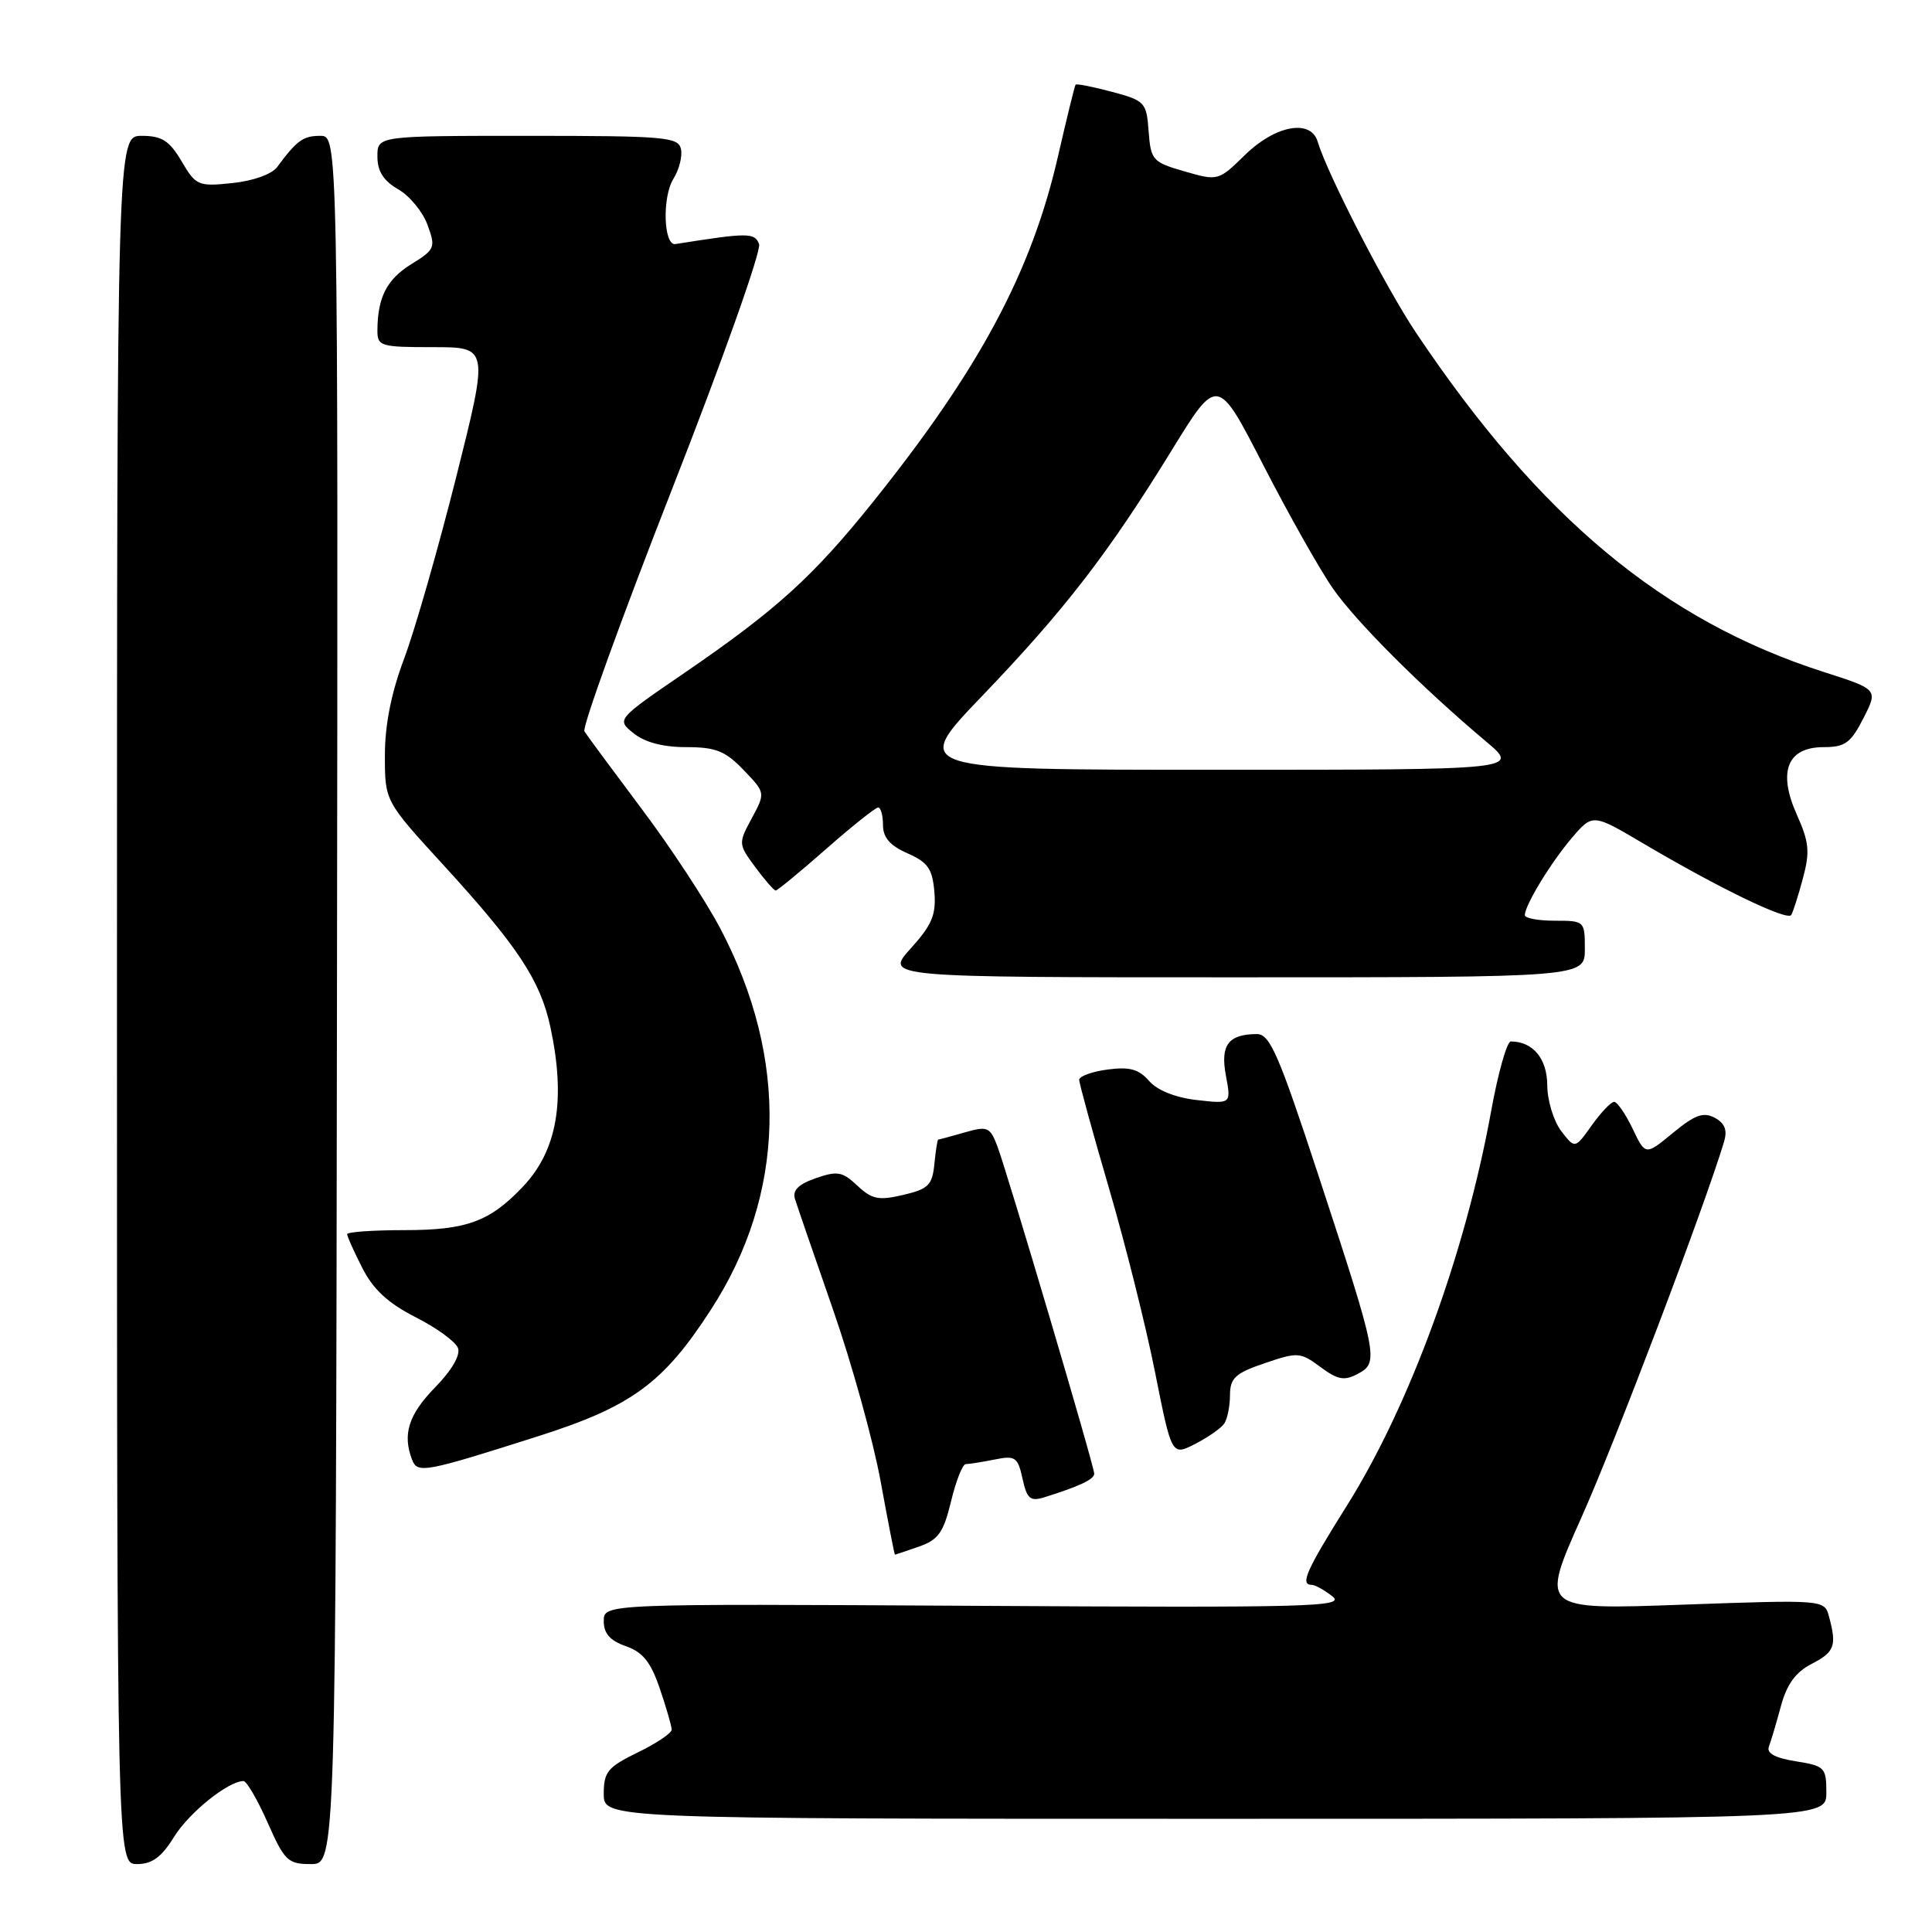 <?xml version="1.0" encoding="UTF-8" standalone="no"?>
<!DOCTYPE svg PUBLIC "-//W3C//DTD SVG 1.1//EN" "http://www.w3.org/Graphics/SVG/1.1/DTD/svg11.dtd" >
<svg xmlns="http://www.w3.org/2000/svg" xmlns:xlink="http://www.w3.org/1999/xlink" version="1.1" viewBox="0 0 256 256">
 <g >
 <path fill="currentColor"
d=" M 23.06 243.40 C 25.05 240.18 30.24 236.01 32.26 236.00 C 32.68 236.00 34.12 238.47 35.46 241.50 C 37.70 246.57 38.15 247.00 41.19 247.00 C 44.50 247.00 44.50 247.00 44.65 132.50 C 44.80 18.00 44.80 18.00 42.44 18.00 C 40.17 18.00 39.35 18.59 36.72 22.14 C 36.01 23.09 33.52 23.98 30.77 24.26 C 26.26 24.73 25.96 24.60 24.06 21.37 C 22.44 18.63 21.45 18.00 18.78 18.00 C 15.50 18.00 15.50 18.00 15.50 132.50 C 15.50 247.00 15.50 247.00 18.17 247.00 C 20.15 247.00 21.41 246.08 23.06 243.40 Z  M 242.00 237.51 C 242.00 234.21 241.79 233.99 237.95 233.38 C 235.20 232.94 234.05 232.31 234.39 231.43 C 234.66 230.71 235.38 228.30 235.98 226.07 C 236.76 223.18 237.93 221.57 240.04 220.48 C 243.10 218.90 243.40 218.09 242.36 214.23 C 241.76 211.96 241.76 211.96 222.92 212.63 C 204.08 213.31 204.08 213.31 209.57 201.02 C 214.08 190.93 225.83 159.96 228.44 151.31 C 228.91 149.74 228.56 148.84 227.21 148.11 C 225.71 147.31 224.58 147.72 221.68 150.11 C 218.03 153.12 218.03 153.12 216.33 149.56 C 215.39 147.60 214.29 146.00 213.88 146.00 C 213.47 146.00 212.14 147.40 210.91 149.12 C 208.69 152.24 208.69 152.24 206.87 149.87 C 205.87 148.57 205.03 145.83 205.02 143.79 C 205.00 140.26 203.11 138.00 200.19 138.00 C 199.68 138.00 198.50 142.16 197.58 147.25 C 194.16 166.10 186.79 186.25 178.46 199.52 C 173.07 208.11 172.23 210.00 173.81 210.00 C 174.25 210.00 175.49 210.69 176.56 211.53 C 178.31 212.92 173.66 213.04 129.25 212.78 C 80.00 212.50 80.00 212.50 80.00 214.80 C 80.00 216.45 80.83 217.39 82.93 218.13 C 85.18 218.91 86.23 220.23 87.43 223.75 C 88.29 226.28 89.00 228.73 89.00 229.19 C 89.00 229.65 86.97 231.01 84.50 232.21 C 80.52 234.15 80.00 234.78 80.00 237.70 C 80.00 241.00 80.00 241.00 161.00 241.00 C 242.00 241.00 242.00 241.00 242.00 237.51 Z  M 121.77 204.93 C 124.34 204.03 125.02 203.07 126.02 198.93 C 126.67 196.22 127.55 194.00 127.97 194.00 C 128.40 194.00 130.11 193.73 131.77 193.40 C 134.53 192.84 134.86 193.06 135.49 195.93 C 136.07 198.59 136.51 198.97 138.34 198.41 C 143.02 196.95 145.00 196.02 144.99 195.27 C 144.98 194.23 133.43 155.21 132.13 151.81 C 131.17 149.32 130.83 149.19 127.80 150.06 C 125.99 150.58 124.43 151.00 124.32 151.00 C 124.21 151.00 123.99 152.45 123.81 154.22 C 123.54 157.03 123.02 157.55 119.69 158.33 C 116.43 159.10 115.54 158.92 113.61 157.11 C 111.63 155.24 110.95 155.12 108.09 156.12 C 105.79 156.92 104.98 157.73 105.34 158.88 C 105.62 159.77 107.88 166.35 110.37 173.50 C 112.86 180.65 115.70 190.89 116.68 196.25 C 117.66 201.61 118.52 206.00 118.58 206.00 C 118.65 206.00 120.08 205.52 121.77 204.93 Z  M 71.33 190.30 C 83.69 186.36 87.88 183.30 94.18 173.57 C 104.11 158.27 104.56 140.38 95.46 123.06 C 93.55 119.42 88.85 112.26 85.01 107.16 C 81.18 102.05 77.77 97.44 77.44 96.91 C 77.12 96.38 82.32 81.99 89.01 64.92 C 95.70 47.86 100.91 33.20 100.58 32.34 C 99.99 30.81 99.13 30.81 89.50 32.34 C 87.92 32.59 87.72 26.09 89.24 23.68 C 89.99 22.48 90.44 20.71 90.23 19.75 C 89.89 18.15 88.09 18.00 69.93 18.00 C 50.00 18.00 50.00 18.00 50.01 20.75 C 50.01 22.70 50.82 23.96 52.76 25.08 C 54.27 25.94 56.02 28.07 56.65 29.80 C 57.75 32.80 57.64 33.06 54.52 34.99 C 51.26 37.00 50.04 39.38 50.01 43.75 C 50.00 45.88 50.39 46.00 57.39 46.00 C 64.77 46.00 64.77 46.00 60.44 63.25 C 58.05 72.74 54.95 83.55 53.55 87.27 C 51.84 91.81 51.00 96.05 51.00 100.10 C 51.00 106.15 51.00 106.15 58.71 114.57 C 68.62 125.40 71.60 129.91 72.93 136.09 C 75.00 145.77 73.85 152.44 69.27 157.26 C 64.89 161.88 61.81 163.00 53.55 163.00 C 49.40 163.00 46.00 163.24 46.00 163.54 C 46.00 163.84 46.91 165.86 48.02 168.03 C 49.47 170.88 51.44 172.69 55.06 174.53 C 57.83 175.93 60.36 177.77 60.68 178.61 C 61.04 179.56 59.88 181.56 57.63 183.86 C 54.14 187.44 53.31 190.05 54.60 193.41 C 55.32 195.28 56.22 195.11 71.33 190.30 Z  M 162.23 188.61 C 162.64 188.00 162.98 186.30 162.98 184.84 C 163.00 182.59 163.69 181.95 167.58 180.63 C 171.96 179.14 172.30 179.16 174.96 181.13 C 177.28 182.85 178.13 183.00 179.94 182.03 C 182.74 180.53 182.59 179.79 174.70 155.75 C 169.40 139.61 168.26 137.00 166.52 137.02 C 162.75 137.04 161.68 138.49 162.44 142.53 C 163.14 146.28 163.14 146.28 158.58 145.76 C 155.75 145.44 153.35 144.48 152.26 143.23 C 150.89 141.66 149.67 141.33 146.75 141.72 C 144.69 141.99 143.00 142.61 143.00 143.08 C 143.00 143.56 144.77 150.00 146.93 157.39 C 149.10 164.79 151.86 175.81 153.06 181.88 C 155.26 192.92 155.26 192.92 158.38 191.32 C 160.10 190.44 161.83 189.22 162.23 188.61 Z  M 210.00 125.75 C 210.00 122.04 209.96 122.00 206.00 122.00 C 203.80 122.00 202.02 121.66 202.04 121.25 C 202.12 119.83 205.51 114.28 208.27 111.04 C 211.04 107.80 211.04 107.80 217.77 111.78 C 227.80 117.70 236.84 122.07 237.35 121.24 C 237.59 120.83 238.30 118.64 238.90 116.37 C 239.84 112.87 239.72 111.59 238.10 107.97 C 235.53 102.24 236.82 99.00 241.64 99.00 C 244.48 99.00 245.24 98.45 246.91 95.17 C 248.86 91.35 248.86 91.35 241.68 89.05 C 220.45 82.24 204.08 68.63 187.66 44.13 C 183.63 38.12 175.90 23.10 174.59 18.75 C 173.68 15.74 169.00 16.60 165.00 20.50 C 161.44 23.98 161.40 23.99 156.96 22.71 C 152.72 21.49 152.49 21.23 152.20 17.41 C 151.92 13.55 151.72 13.34 147.32 12.16 C 144.79 11.49 142.63 11.06 142.52 11.22 C 142.40 11.37 141.35 15.66 140.18 20.75 C 136.66 36.09 129.75 48.98 115.55 66.67 C 107.71 76.43 102.85 80.83 90.77 89.11 C 81.68 95.33 81.68 95.33 83.95 97.16 C 85.44 98.36 87.85 99.00 90.92 99.00 C 94.85 99.00 96.10 99.50 98.53 102.03 C 101.43 105.05 101.43 105.05 99.61 108.43 C 97.82 111.76 97.82 111.84 100.08 114.90 C 101.34 116.61 102.56 118.00 102.78 118.00 C 103.01 118.00 106.01 115.53 109.46 112.50 C 112.90 109.47 116.01 107.00 116.36 107.00 C 116.71 107.00 117.00 108.04 117.00 109.32 C 117.00 110.98 117.93 112.05 120.25 113.07 C 122.95 114.26 123.55 115.12 123.81 118.18 C 124.06 121.21 123.50 122.55 120.67 125.68 C 117.22 129.50 117.22 129.50 163.61 129.50 C 210.00 129.50 210.00 129.50 210.00 125.75 Z  M 130.13 92.23 C 141.09 80.80 146.86 73.32 155.23 59.71 C 161.32 49.80 161.32 49.80 167.41 61.66 C 170.76 68.18 174.91 75.54 176.64 78.01 C 179.75 82.46 188.37 91.07 196.93 98.27 C 201.36 102.00 201.36 102.00 161.06 102.00 C 120.75 102.00 120.75 102.00 130.13 92.23 Z "/>
</g>
</svg>